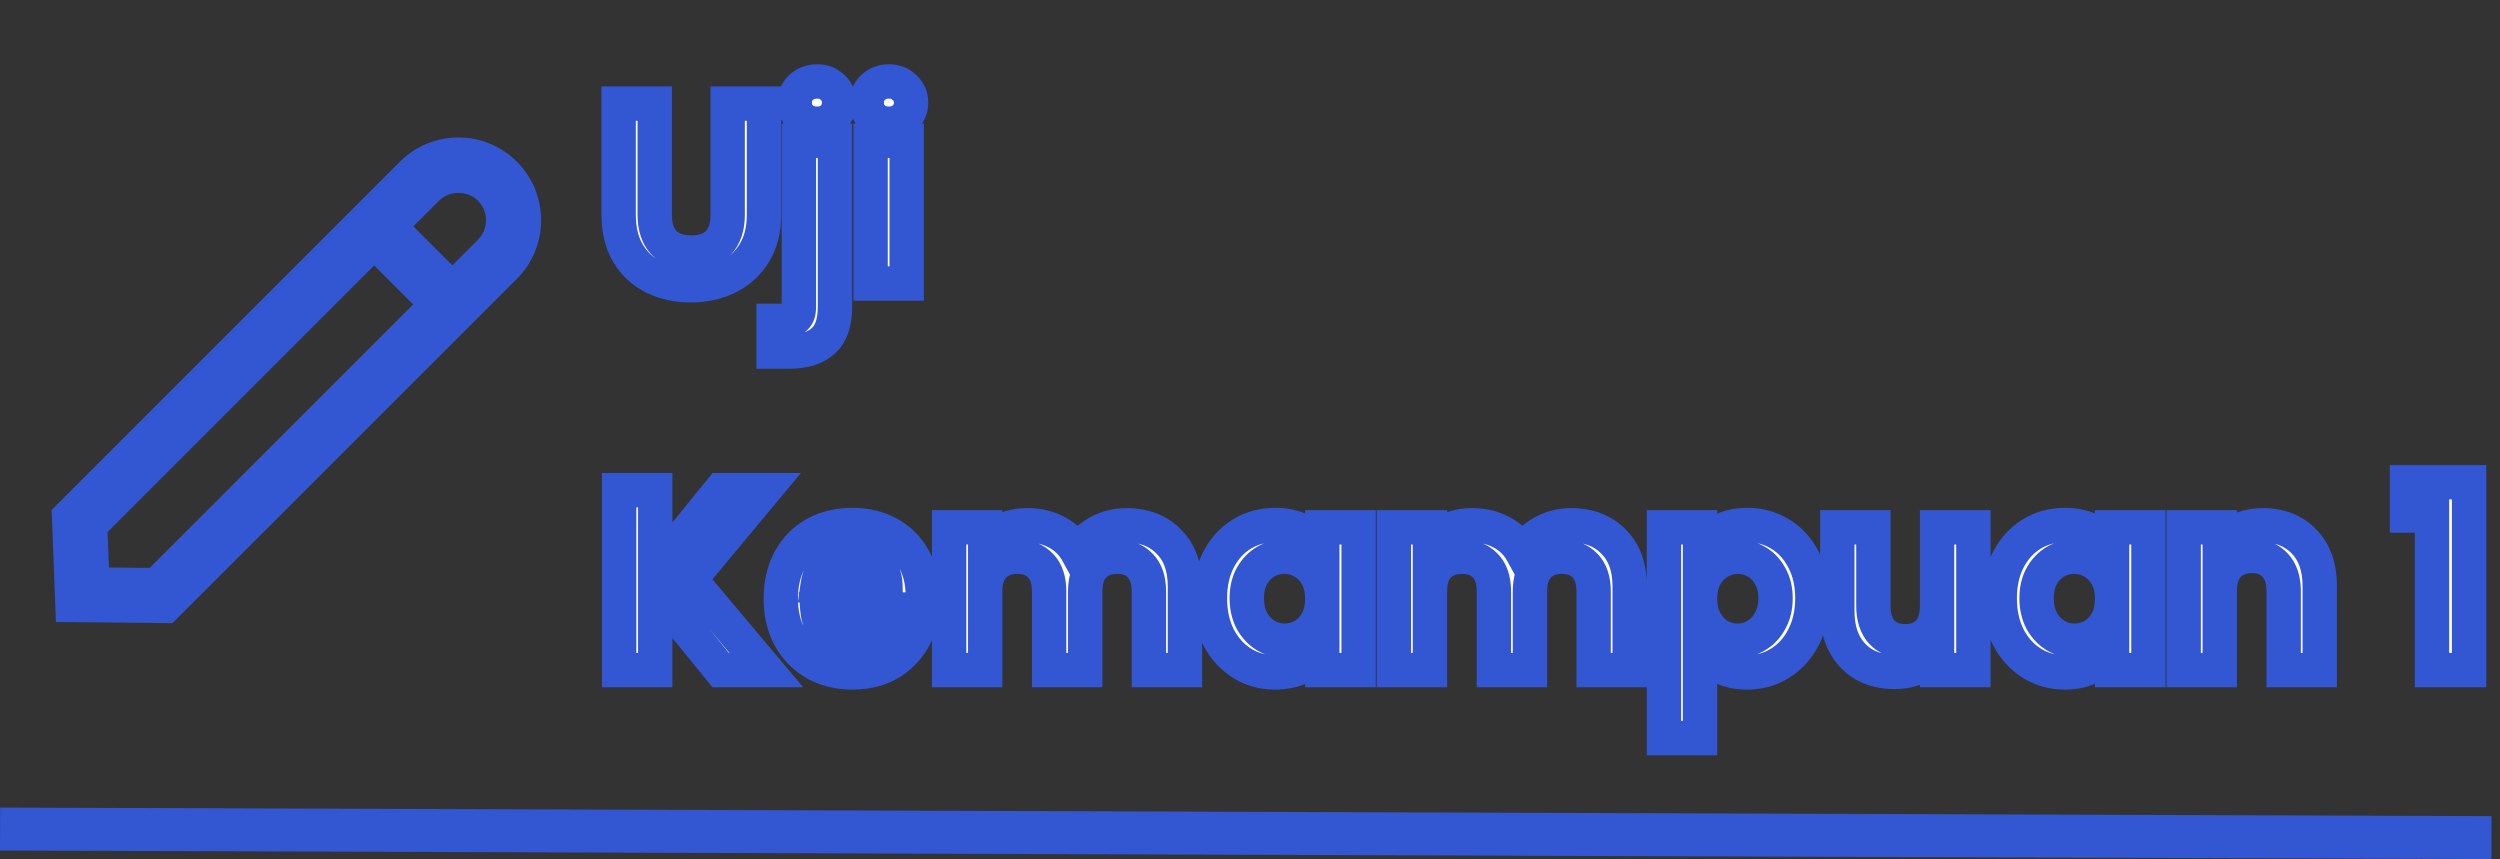<svg width="291" height="100" viewBox="0 0 291 100" fill="none" xmlns="http://www.w3.org/2000/svg">
<rect x="0" y="0" width="291" height="100" fill="#333333" stroke="none"/>
<line x1="0.009" y1="96.5" x2="290.009" y2="97.5" stroke="#3356D3" stroke-width="5"/>
<path fill-rule="evenodd" clip-rule="evenodd" d="M60.172 18.827C58.352 17.006 55.931 16 53.363 16C50.796 16 48.374 17.006 46.555 18.816L6.011 59.361L6.508 72.4L20.069 72.536L60.172 32.444C63.925 28.689 63.925 22.582 60.172 18.827ZM17.432 66.101L12.683 66.056L12.523 61.928L43.556 30.895L48.093 35.43L17.432 66.101ZM52.654 30.883L55.639 27.898C56.88 26.654 56.88 24.618 55.639 23.362C54.428 22.152 52.313 22.152 51.102 23.362L48.117 26.348L52.654 30.883Z" fill="#3356D3"/>
<path d="M76.21 12.06V25.02C76.21 26.44 76.58 27.53 77.32 28.29C78.06 29.03 79.1 29.4 80.44 29.4C81.8 29.4 82.85 29.03 83.59 28.29C84.33 27.53 84.7 26.44 84.7 25.02V12.06H88.93V24.99C88.93 26.77 88.54 28.28 87.76 29.52C87 30.74 85.97 31.66 84.67 32.28C83.39 32.9 81.96 33.21 80.38 33.21C78.82 33.21 77.4 32.9 76.12 32.28C74.86 31.66 73.86 30.74 73.12 29.52C72.38 28.28 72.01 26.77 72.01 24.99V12.06H76.21ZM95.118 14.4C94.358 14.4 93.728 14.17 93.228 13.71C92.748 13.23 92.508 12.64 92.508 11.94C92.508 11.24 92.748 10.66 93.228 10.2C93.728 9.72 94.358 9.48 95.118 9.48C95.858 9.48 96.468 9.72 96.948 10.2C97.428 10.66 97.668 11.24 97.668 11.94C97.668 12.64 97.428 13.23 96.948 13.71C96.468 14.17 95.858 14.4 95.118 14.4ZM97.188 35.73C97.188 37.57 96.728 38.89 95.808 39.69C94.908 40.51 93.608 40.92 91.908 40.92H90.048V37.35H91.248C91.888 37.35 92.338 37.22 92.598 36.96C92.858 36.72 92.988 36.32 92.988 35.76V16.38H97.188V35.73ZM103.468 14.4C102.728 14.4 102.108 14.17 101.608 13.71C101.128 13.23 100.888 12.64 100.888 11.94C100.888 11.24 101.128 10.66 101.608 10.2C102.108 9.72 102.728 9.48 103.468 9.48C104.208 9.48 104.818 9.72 105.298 10.2C105.798 10.66 106.048 11.24 106.048 11.94C106.048 12.64 105.798 13.23 105.298 13.71C104.818 14.17 104.208 14.4 103.468 14.4ZM105.538 16.38V33H101.338V16.38H105.538ZM83.89 78L76.27 68.67V78H72.07V57.06H76.27V66.45L83.89 57.06H88.96L80.32 67.44L89.2 78H83.89ZM107.413 69.33C107.413 69.93 107.373 70.47 107.293 70.95H95.143C95.243 72.15 95.663 73.09 96.403 73.77C97.143 74.45 98.053 74.79 99.133 74.79C100.693 74.79 101.803 74.12 102.463 72.78H106.993C106.513 74.38 105.593 75.7 104.233 76.74C102.873 77.76 101.203 78.27 99.223 78.27C97.623 78.27 96.183 77.92 94.903 77.22C93.643 76.5 92.653 75.49 91.933 74.19C91.233 72.89 90.883 71.39 90.883 69.69C90.883 67.97 91.233 66.46 91.933 65.16C92.633 63.86 93.613 62.86 94.873 62.16C96.133 61.46 97.583 61.11 99.223 61.11C100.803 61.11 102.213 61.45 103.453 62.13C104.713 62.81 105.683 63.78 106.363 65.04C107.063 66.28 107.413 67.71 107.413 69.33ZM103.063 68.13C103.043 67.05 102.653 66.19 101.893 65.55C101.133 64.89 100.203 64.56 99.103 64.56C98.063 64.56 97.183 64.88 96.463 65.52C95.763 66.14 95.333 67.01 95.173 68.13H103.063ZM131.118 61.14C133.158 61.14 134.798 61.77 136.038 63.03C137.298 64.27 137.928 66.01 137.928 68.25V78H133.728V68.82C133.728 67.52 133.398 66.53 132.738 65.85C132.078 65.15 131.178 64.8 130.038 64.8C128.898 64.8 127.988 65.15 127.308 65.85C126.648 66.53 126.318 67.52 126.318 68.82V78H122.118V68.82C122.118 67.52 121.788 66.53 121.128 65.85C120.468 65.15 119.568 64.8 118.428 64.8C117.268 64.8 116.348 65.15 115.668 65.85C115.008 66.53 114.678 67.52 114.678 68.82V78H110.478V61.38H114.678V63.39C115.218 62.69 115.908 62.14 116.748 61.74C117.608 61.34 118.548 61.14 119.568 61.14C120.868 61.14 122.028 61.42 123.048 61.98C124.068 62.52 124.858 63.3 125.418 64.32C125.958 63.36 126.738 62.59 127.758 62.01C128.798 61.43 129.918 61.14 131.118 61.14ZM140.834 69.63C140.834 67.95 141.164 66.46 141.824 65.16C142.504 63.86 143.414 62.86 144.554 62.16C145.714 61.46 147.004 61.11 148.424 61.11C149.664 61.11 150.744 61.36 151.664 61.86C152.604 62.36 153.354 62.99 153.914 63.75V61.38H158.144V78H153.914V75.57C153.374 76.35 152.624 77 151.664 77.52C150.724 78.02 149.634 78.27 148.394 78.27C146.994 78.27 145.714 77.91 144.554 77.19C143.414 76.47 142.504 75.46 141.824 74.16C141.164 72.84 140.834 71.33 140.834 69.63ZM153.914 69.69C153.914 68.67 153.714 67.8 153.314 67.08C152.914 66.34 152.374 65.78 151.694 65.4C151.014 65 150.284 64.8 149.504 64.8C148.724 64.8 148.004 64.99 147.344 65.37C146.684 65.75 146.144 66.31 145.724 67.05C145.324 67.77 145.124 68.63 145.124 69.63C145.124 70.63 145.324 71.51 145.724 72.27C146.144 73.01 146.684 73.58 147.344 73.98C148.024 74.38 148.744 74.58 149.504 74.58C150.284 74.58 151.014 74.39 151.694 74.01C152.374 73.61 152.914 73.05 153.314 72.33C153.714 71.59 153.914 70.71 153.914 69.69ZM182.886 61.14C184.926 61.14 186.566 61.77 187.806 63.03C189.066 64.27 189.696 66.01 189.696 68.25V78H185.496V68.82C185.496 67.52 185.166 66.53 184.506 65.85C183.846 65.15 182.946 64.8 181.806 64.8C180.666 64.8 179.756 65.15 179.076 65.85C178.416 66.53 178.086 67.52 178.086 68.82V78H173.886V68.82C173.886 67.52 173.556 66.53 172.896 65.85C172.236 65.15 171.336 64.8 170.196 64.8C169.036 64.8 168.116 65.15 167.436 65.85C166.776 66.53 166.446 67.52 166.446 68.82V78H162.246V61.38H166.446V63.39C166.986 62.69 167.676 62.14 168.516 61.74C169.376 61.34 170.316 61.14 171.336 61.14C172.636 61.14 173.796 61.42 174.816 61.98C175.836 62.52 176.626 63.3 177.186 64.32C177.726 63.36 178.506 62.59 179.526 62.01C180.566 61.43 181.686 61.14 182.886 61.14ZM197.881 63.78C198.421 63.02 199.161 62.39 200.101 61.89C201.061 61.37 202.151 61.11 203.371 61.11C204.791 61.11 206.071 61.46 207.211 62.16C208.371 62.86 209.281 63.86 209.941 65.16C210.621 66.44 210.961 67.93 210.961 69.63C210.961 71.33 210.621 72.84 209.941 74.16C209.281 75.46 208.371 76.47 207.211 77.19C206.071 77.91 204.791 78.27 203.371 78.27C202.151 78.27 201.071 78.02 200.131 77.52C199.211 77.02 198.461 76.39 197.881 75.63V85.92H193.681V61.38H197.881V63.78ZM206.671 69.63C206.671 68.63 206.461 67.77 206.041 67.05C205.641 66.31 205.101 65.75 204.421 65.37C203.761 64.99 203.041 64.8 202.261 64.8C201.501 64.8 200.781 65 200.101 65.4C199.441 65.78 198.901 66.34 198.481 67.08C198.081 67.82 197.881 68.69 197.881 69.69C197.881 70.69 198.081 71.56 198.481 72.3C198.901 73.04 199.441 73.61 200.101 74.01C200.781 74.39 201.501 74.58 202.261 74.58C203.041 74.58 203.761 74.38 204.421 73.98C205.101 73.58 205.641 73.01 206.041 72.27C206.461 71.53 206.671 70.65 206.671 69.63ZM229.703 61.38V78H225.473V75.9C224.933 76.62 224.223 77.19 223.343 77.61C222.483 78.01 221.543 78.21 220.523 78.21C219.223 78.21 218.073 77.94 217.073 77.4C216.073 76.84 215.283 76.03 214.703 74.97C214.143 73.89 213.863 72.61 213.863 71.13V61.38H218.063V70.53C218.063 71.85 218.393 72.87 219.053 73.59C219.713 74.29 220.613 74.64 221.753 74.64C222.913 74.64 223.823 74.29 224.483 73.59C225.143 72.87 225.473 71.85 225.473 70.53V61.38H229.703ZM232.767 69.63C232.767 67.95 233.097 66.46 233.757 65.16C234.437 63.86 235.347 62.86 236.487 62.16C237.647 61.46 238.937 61.11 240.357 61.11C241.597 61.11 242.677 61.36 243.597 61.86C244.537 62.36 245.287 62.99 245.847 63.75V61.38H250.077V78H245.847V75.57C245.307 76.35 244.557 77 243.597 77.52C242.657 78.02 241.567 78.27 240.327 78.27C238.927 78.27 237.647 77.91 236.487 77.19C235.347 76.47 234.437 75.46 233.757 74.16C233.097 72.84 232.767 71.33 232.767 69.63ZM245.847 69.69C245.847 68.67 245.647 67.8 245.247 67.08C244.847 66.34 244.307 65.78 243.627 65.4C242.947 65 242.217 64.8 241.437 64.8C240.657 64.8 239.937 64.99 239.277 65.37C238.617 65.75 238.077 66.31 237.657 67.05C237.257 67.77 237.057 68.63 237.057 69.63C237.057 70.63 237.257 71.51 237.657 72.27C238.077 73.01 238.617 73.58 239.277 73.98C239.957 74.38 240.677 74.58 241.437 74.58C242.217 74.58 242.947 74.39 243.627 74.01C244.307 73.61 244.847 73.05 245.247 72.33C245.647 71.59 245.847 70.71 245.847 69.69ZM263.389 61.14C265.369 61.14 266.969 61.77 268.189 63.03C269.409 64.27 270.019 66.01 270.019 68.25V78H265.819V68.82C265.819 67.5 265.489 66.49 264.829 65.79C264.169 65.07 263.269 64.71 262.129 64.71C260.969 64.71 260.049 65.07 259.369 65.79C258.709 66.49 258.379 67.5 258.379 68.82V78H254.179V61.38H258.379V63.45C258.939 62.73 259.649 62.17 260.509 61.77C261.389 61.35 262.349 61.14 263.389 61.14ZM280.172 60V56.13H287.402V78H283.082V60H280.172Z" fill="white"/>
<path d="M76.21 12.06H78.21V10.06H76.21V12.06ZM77.32 28.29L75.887 29.685L75.896 29.695L75.906 29.704L77.32 28.29ZM83.59 28.29L85.004 29.704L85.014 29.695L85.023 29.685L83.59 28.29ZM84.7 12.06V10.06H82.7V12.06H84.7ZM88.93 12.06H90.93V10.06H88.93V12.06ZM87.76 29.52L86.067 28.455L86.062 28.462L87.76 29.52ZM84.67 32.28L83.809 30.475L83.798 30.48L84.67 32.28ZM76.12 32.28L75.237 34.075L75.248 34.08L76.12 32.28ZM73.12 29.52L71.403 30.545L71.406 30.551L71.41 30.557L73.12 29.52ZM72.01 12.06V10.06H70.01V12.06H72.01ZM74.21 12.06V25.02H78.21V12.06H74.21ZM74.21 25.02C74.21 26.78 74.674 28.439 75.887 29.685L78.753 26.895C78.486 26.621 78.21 26.1 78.21 25.02H74.21ZM75.906 29.704C77.118 30.917 78.725 31.4 80.44 31.4V27.4C79.475 27.4 79.002 27.143 78.734 26.876L75.906 29.704ZM80.44 31.4C82.165 31.4 83.786 30.922 85.004 29.704L82.176 26.876C81.914 27.138 81.435 27.4 80.44 27.4V31.4ZM85.023 29.685C86.236 28.439 86.7 26.78 86.7 25.02H82.7C82.7 26.1 82.424 26.621 82.157 26.895L85.023 29.685ZM86.7 25.02V12.06H82.7V25.02H86.7ZM84.7 14.06H88.93V10.06H84.7V14.06ZM86.93 12.06V24.99H90.93V12.06H86.93ZM86.93 24.99C86.93 26.475 86.607 27.597 86.067 28.455L89.453 30.585C90.473 28.963 90.93 27.065 90.93 24.99H86.93ZM86.062 28.462C85.505 29.358 84.765 30.019 83.809 30.475L85.531 34.085C87.175 33.301 88.495 32.122 89.458 30.578L86.062 28.462ZM83.798 30.48C82.819 30.954 81.692 31.21 80.38 31.21V35.21C82.228 35.21 83.961 34.846 85.542 34.08L83.798 30.48ZM80.38 31.21C79.092 31.21 77.975 30.956 76.992 30.48L75.248 34.08C76.825 34.844 78.548 35.21 80.38 35.21V31.21ZM77.003 30.485C76.091 30.037 75.376 29.382 74.83 28.483L71.41 30.557C72.344 32.098 73.629 33.283 75.237 34.075L77.003 30.485ZM74.837 28.495C74.321 27.63 74.01 26.493 74.01 24.99H70.01C70.01 27.047 70.439 28.93 71.403 30.545L74.837 28.495ZM74.01 24.99V12.06H70.01V24.99H74.01ZM72.01 14.06H76.21V10.06H72.01V14.06ZM93.228 13.71L91.814 15.124L91.843 15.154L91.874 15.182L93.228 13.71ZM93.228 10.2L94.612 11.644L94.613 11.643L93.228 10.2ZM96.948 10.2L95.534 11.614L95.549 11.629L95.564 11.644L96.948 10.2ZM96.948 13.71L98.332 15.154L98.347 15.139L98.362 15.124L96.948 13.71ZM95.808 39.69L94.496 38.181L94.478 38.196L94.461 38.212L95.808 39.69ZM90.048 40.92H88.048V42.92H90.048V40.92ZM90.048 37.35V35.35H88.048V37.35H90.048ZM92.598 36.96L91.241 35.49L91.212 35.517L91.184 35.546L92.598 36.96ZM92.988 16.38V14.38H90.988V16.38H92.988ZM97.188 16.38H99.188V14.38H97.188V16.38ZM95.118 12.4C94.795 12.4 94.668 12.317 94.582 12.238L91.874 15.182C92.788 16.023 93.921 16.4 95.118 16.4V12.4ZM94.642 12.296C94.55 12.204 94.508 12.128 94.508 11.94H90.508C90.508 13.152 90.946 14.256 91.814 15.124L94.642 12.296ZM94.508 11.94C94.508 11.753 94.548 11.705 94.612 11.644L91.844 8.756C90.948 9.615 90.508 10.727 90.508 11.94H94.508ZM94.613 11.643C94.703 11.556 94.82 11.48 95.118 11.48V7.48C93.896 7.48 92.753 7.884 91.843 8.757L94.613 11.643ZM95.118 11.48C95.38 11.48 95.465 11.545 95.534 11.614L98.362 8.786C97.471 7.895 96.336 7.48 95.118 7.48V11.48ZM95.564 11.644C95.628 11.705 95.668 11.753 95.668 11.94H99.668C99.668 10.727 99.228 9.615 98.332 8.756L95.564 11.644ZM95.668 11.94C95.668 12.128 95.626 12.204 95.534 12.296L98.362 15.124C99.23 14.256 99.668 13.152 99.668 11.94H95.668ZM95.564 12.266C95.5 12.328 95.406 12.4 95.118 12.4V16.4C96.31 16.4 97.436 16.012 98.332 15.154L95.564 12.266ZM95.188 35.73C95.188 37.288 94.796 37.92 94.496 38.181L97.12 41.199C98.66 39.86 99.188 37.852 99.188 35.73H95.188ZM94.461 38.212C94.053 38.583 93.308 38.92 91.908 38.92V42.92C93.908 42.92 95.763 42.437 97.155 41.168L94.461 38.212ZM91.908 38.92H90.048V42.92H91.908V38.92ZM92.048 40.92V37.35H88.048V40.92H92.048ZM90.048 39.35H91.248V35.35H90.048V39.35ZM91.248 39.35C92.054 39.35 93.181 39.206 94.012 38.374L91.184 35.546C91.349 35.38 91.498 35.335 91.51 35.331C91.518 35.329 91.502 35.334 91.456 35.34C91.409 35.345 91.341 35.35 91.248 35.35V39.35ZM93.954 38.43C94.811 37.639 94.988 36.56 94.988 35.76H90.988C90.988 35.895 90.971 35.915 90.988 35.862C91.009 35.797 91.076 35.643 91.241 35.49L93.954 38.43ZM94.988 35.76V16.38H90.988V35.76H94.988ZM92.988 18.38H97.188V14.38H92.988V18.38ZM95.188 16.38V35.73H99.188V16.38H95.188ZM101.608 13.71L100.193 15.124L100.223 15.154L100.253 15.182L101.608 13.71ZM101.608 10.2L102.991 11.644L102.993 11.643L101.608 10.2ZM105.298 10.2L103.883 11.614L103.913 11.644L103.943 11.672L105.298 10.2ZM105.298 13.71L106.681 15.154L106.683 15.153L105.298 13.71ZM105.538 16.38H107.538V14.38H105.538V16.38ZM105.538 33V35H107.538V33H105.538ZM101.338 33H99.338V35H101.338V33ZM101.338 16.38V14.38H99.338V16.38H101.338ZM103.468 12.4C103.181 12.4 103.058 12.327 102.962 12.238L100.253 15.182C101.157 16.013 102.275 16.4 103.468 16.4V12.4ZM103.022 12.296C102.93 12.204 102.888 12.128 102.888 11.94H98.888C98.888 13.152 99.325 14.256 100.193 15.124L103.022 12.296ZM102.888 11.94C102.888 11.753 102.928 11.705 102.991 11.644L100.224 8.756C99.327 9.615 98.888 10.727 98.888 11.94H102.888ZM102.993 11.643C103.093 11.546 103.205 11.48 103.468 11.48V7.48C102.25 7.48 101.122 7.894 100.223 8.757L102.993 11.643ZM103.468 11.48C103.73 11.48 103.814 11.545 103.883 11.614L106.712 8.786C105.821 7.895 104.685 7.48 103.468 7.48V11.48ZM103.943 11.672C104.002 11.726 104.018 11.759 104.023 11.772C104.03 11.786 104.048 11.833 104.048 11.94H108.048C108.048 10.7 107.577 9.58 106.652 8.728L103.943 11.672ZM104.048 11.94C104.048 12.101 104.015 12.169 103.913 12.267L106.683 15.153C107.58 14.291 108.048 13.178 108.048 11.94H104.048ZM103.914 12.266C103.85 12.328 103.755 12.4 103.468 12.4V16.4C104.66 16.4 105.786 16.012 106.681 15.154L103.914 12.266ZM103.538 16.38V33H107.538V16.38H103.538ZM105.538 31H101.338V35H105.538V31ZM103.338 33V16.38H99.338V33H103.338ZM101.338 18.38H105.538V14.38H101.338V18.38ZM83.89 78L82.341 79.265L82.941 80H83.89V78ZM76.27 68.67L77.819 67.405L74.27 63.059V68.67H76.27ZM76.27 78V80H78.27V78H76.27ZM72.07 78H70.07V80H72.07V78ZM72.07 57.06V55.06H70.07V57.06H72.07ZM76.27 57.06H78.27V55.06H76.27V57.06ZM76.27 66.45H74.27V72.088L77.823 67.71L76.27 66.45ZM83.89 57.06V55.06H82.937L82.337 55.8L83.89 57.06ZM88.96 57.06L90.497 58.34L93.227 55.06H88.96V57.06ZM80.32 67.44L78.783 66.16L77.712 67.447L78.789 68.727L80.32 67.44ZM89.2 78V80H93.495L90.731 76.713L89.2 78ZM85.439 76.735L77.819 67.405L74.721 69.935L82.341 79.265L85.439 76.735ZM74.27 68.67V78H78.27V68.67H74.27ZM76.27 76H72.07V80H76.27V76ZM74.07 78V57.06H70.07V78H74.07ZM72.07 59.06H76.27V55.06H72.07V59.06ZM74.27 57.06V66.45H78.27V57.06H74.27ZM77.823 67.71L85.443 58.32L82.337 55.8L74.717 65.19L77.823 67.71ZM83.89 59.06H88.96V55.06H83.89V59.06ZM87.423 55.781L78.783 66.16L81.857 68.719L90.497 58.34L87.423 55.781ZM78.789 68.727L87.669 79.287L90.731 76.713L81.851 66.153L78.789 68.727ZM89.2 76H83.89V80H89.2V76ZM107.293 70.95V72.95H108.987L109.265 71.279L107.293 70.95ZM95.143 70.95V68.95H92.969L93.15 71.116L95.143 70.95ZM96.403 73.77L95.049 75.243L96.403 73.77ZM102.463 72.78V70.78H101.218L100.668 71.896L102.463 72.78ZM106.993 72.78L108.908 73.355L109.681 70.78H106.993V72.78ZM104.233 76.74L105.433 78.34L105.44 78.334L105.447 78.329L104.233 76.74ZM94.903 77.22L93.91 78.957L93.927 78.966L93.943 78.975L94.903 77.22ZM91.933 74.19L90.172 75.138L90.177 75.149L90.183 75.159L91.933 74.19ZM91.933 65.16L90.172 64.212L91.933 65.16ZM94.873 62.16L95.844 63.908L94.873 62.16ZM103.453 62.13L102.491 63.884L102.503 63.89L103.453 62.13ZM106.363 65.04L104.603 65.99L104.612 66.007L104.621 66.023L106.363 65.04ZM103.063 68.13V70.13H105.1L105.062 68.093L103.063 68.13ZM101.893 65.55L100.581 67.06L100.593 67.07L100.604 67.08L101.893 65.55ZM96.463 65.52L97.789 67.017L97.791 67.015L96.463 65.52ZM95.173 68.13L93.193 67.847L92.867 70.13H95.173V68.13ZM105.413 69.33C105.413 69.844 105.378 70.272 105.32 70.621L109.265 71.279C109.367 70.668 109.413 70.016 109.413 69.33H105.413ZM107.293 68.95H95.143V72.95H107.293V68.95ZM93.15 71.116C93.282 72.712 93.869 74.158 95.049 75.243L97.756 72.297C97.456 72.022 97.203 71.588 97.136 70.784L93.15 71.116ZM95.049 75.243C96.187 76.288 97.592 76.79 99.133 76.79V72.79C98.513 72.79 98.098 72.612 97.756 72.297L95.049 75.243ZM99.133 76.79C100.203 76.79 101.244 76.558 102.169 76C103.099 75.438 103.784 74.624 104.257 73.664L100.668 71.896C100.481 72.276 100.281 72.467 100.102 72.575C99.916 72.687 99.623 72.79 99.133 72.79V76.79ZM102.463 74.78H106.993V70.78H102.463V74.78ZM105.077 72.205C104.721 73.391 104.052 74.36 103.018 75.151L105.447 78.329C107.133 77.04 108.304 75.369 108.908 73.355L105.077 72.205ZM103.033 75.14C102.074 75.859 100.844 76.27 99.223 76.27V80.27C101.561 80.27 103.672 79.661 105.433 78.34L103.033 75.14ZM99.223 76.27C97.925 76.27 96.82 75.989 95.862 75.465L93.943 78.975C95.545 79.851 97.32 80.27 99.223 80.27V76.27ZM95.895 75.484C94.961 74.95 94.229 74.209 93.682 73.221L90.183 75.159C91.076 76.771 92.324 78.05 93.91 78.957L95.895 75.484ZM93.694 73.242C93.173 72.275 92.883 71.109 92.883 69.69H88.883C88.883 71.671 89.292 73.505 90.172 75.138L93.694 73.242ZM92.883 69.69C92.883 68.246 93.174 67.072 93.694 66.108L90.172 64.212C89.291 65.848 88.883 67.694 88.883 69.69H92.883ZM93.694 66.108C94.217 65.136 94.927 64.418 95.844 63.908L93.901 60.412C92.299 61.302 91.048 62.584 90.172 64.212L93.694 66.108ZM95.844 63.908C96.768 63.395 97.875 63.11 99.223 63.11V59.11C97.29 59.11 95.497 59.525 93.901 60.412L95.844 63.908ZM99.223 63.11C100.507 63.11 101.579 63.383 102.491 63.884L104.414 60.376C102.846 59.517 101.099 59.11 99.223 59.11V63.11ZM102.503 63.89C103.419 64.385 104.108 65.073 104.603 65.99L108.123 64.09C107.257 62.487 106.006 61.235 104.402 60.37L102.503 63.89ZM104.621 66.023C105.129 66.924 105.413 68.006 105.413 69.33H109.413C109.413 67.414 108.996 65.636 108.104 64.057L104.621 66.023ZM105.062 68.093C105.033 66.493 104.424 65.067 103.181 64.02L100.604 67.08C100.881 67.313 101.053 67.607 101.063 68.167L105.062 68.093ZM103.204 64.04C102.045 63.034 100.636 62.56 99.103 62.56V66.56C99.769 66.56 100.22 66.746 100.581 67.06L103.204 64.04ZM99.103 62.56C97.615 62.56 96.25 63.033 95.134 64.025L97.791 67.015C98.115 66.727 98.51 66.56 99.103 66.56V62.56ZM95.136 64.023C94.011 65.02 93.405 66.36 93.193 67.847L97.153 68.413C97.26 67.66 97.514 67.26 97.789 67.017L95.136 64.023ZM95.173 70.13H103.063V66.13H95.173V70.13ZM136.038 63.03L134.613 64.433L134.624 64.444L134.635 64.456L136.038 63.03ZM137.928 78V80H139.928V78H137.928ZM133.728 78H131.728V80H133.728V78ZM132.738 65.85L131.283 67.222L131.293 67.233L131.303 67.243L132.738 65.85ZM127.308 65.85L125.874 64.456L125.873 64.457L127.308 65.85ZM126.318 78V80H128.318V78H126.318ZM122.118 78H120.118V80H122.118V78ZM121.128 65.85L119.673 67.222L119.683 67.233L119.693 67.243L121.128 65.85ZM115.668 65.85L114.234 64.456L114.233 64.457L115.668 65.85ZM114.678 78V80H116.678V78H114.678ZM110.478 78H108.478V80H110.478V78ZM110.478 61.38V59.38H108.478V61.38H110.478ZM114.678 61.38H116.678V59.38H114.678V61.38ZM114.678 63.39H112.678V69.257L116.262 64.612L114.678 63.39ZM116.748 61.74L115.905 59.927L115.897 59.93L115.888 59.934L116.748 61.74ZM123.048 61.98L122.086 63.733L122.099 63.74L122.112 63.748L123.048 61.98ZM125.418 64.32L123.665 65.282L125.397 68.437L127.161 65.3L125.418 64.32ZM127.758 62.01L126.784 60.263L126.777 60.267L126.77 60.271L127.758 62.01ZM131.118 63.14C132.712 63.14 133.807 63.614 134.613 64.433L137.464 61.627C135.789 59.926 133.605 59.14 131.118 59.14V63.14ZM134.635 64.456C135.418 65.225 135.928 66.395 135.928 68.25H139.928C139.928 65.625 139.179 63.315 137.441 61.605L134.635 64.456ZM135.928 68.25V78H139.928V68.25H135.928ZM137.928 76H133.728V80H137.928V76ZM135.728 78V68.82H131.728V78H135.728ZM135.728 68.82C135.728 67.197 135.313 65.631 134.173 64.457L131.303 67.243C131.484 67.429 131.728 67.843 131.728 68.82H135.728ZM134.193 64.478C133.086 63.303 131.619 62.8 130.038 62.8V66.8C130.738 66.8 131.071 66.997 131.283 67.222L134.193 64.478ZM130.038 62.8C128.456 62.8 126.994 63.303 125.874 64.456L128.743 67.244C128.983 66.997 129.34 66.8 130.038 66.8V62.8ZM125.873 64.457C124.734 65.631 124.318 67.197 124.318 68.82H128.318C128.318 67.843 128.563 67.429 128.743 67.243L125.873 64.457ZM124.318 68.82V78H128.318V68.82H124.318ZM126.318 76H122.118V80H126.318V76ZM124.118 78V68.82H120.118V78H124.118ZM124.118 68.82C124.118 67.197 123.703 65.631 122.563 64.457L119.693 67.243C119.874 67.429 120.118 67.843 120.118 68.82H124.118ZM122.583 64.478C121.476 63.303 120.009 62.8 118.428 62.8V66.8C119.128 66.8 119.461 66.997 119.673 67.222L122.583 64.478ZM118.428 62.8C116.838 62.8 115.361 63.296 114.234 64.456L117.103 67.244C117.336 67.004 117.699 66.8 118.428 66.8V62.8ZM114.233 64.457C113.094 65.631 112.678 67.197 112.678 68.82H116.678C116.678 67.843 116.923 67.429 117.103 67.243L114.233 64.457ZM112.678 68.82V78H116.678V68.82H112.678ZM114.678 76H110.478V80H114.678V76ZM112.478 78V61.38H108.478V78H112.478ZM110.478 63.38H114.678V59.38H110.478V63.38ZM112.678 61.38V63.39H116.678V61.38H112.678ZM116.262 64.612C116.6 64.174 117.037 63.818 117.608 63.546L115.888 59.934C114.78 60.462 113.837 61.206 113.095 62.168L116.262 64.612ZM117.592 63.553C118.168 63.285 118.817 63.14 119.568 63.14V59.14C118.279 59.14 117.048 59.395 115.905 59.927L117.592 63.553ZM119.568 63.14C120.572 63.14 121.394 63.353 122.086 63.733L124.011 60.227C122.662 59.487 121.165 59.14 119.568 59.14V63.14ZM122.112 63.748C122.784 64.103 123.291 64.602 123.665 65.282L127.171 63.358C126.425 61.998 125.352 60.937 123.984 60.212L122.112 63.748ZM127.161 65.3C127.512 64.678 128.021 64.161 128.747 63.749L126.77 60.271C125.455 61.019 124.405 62.042 123.675 63.34L127.161 65.3ZM128.732 63.757C129.472 63.344 130.256 63.14 131.118 63.14V59.14C129.58 59.14 128.124 59.516 126.784 60.263L128.732 63.757ZM141.824 65.16L140.052 64.233L140.046 64.244L140.04 64.255L141.824 65.16ZM144.554 62.16L143.52 60.448L143.514 60.452L143.507 60.456L144.554 62.16ZM151.664 61.86L150.709 63.617L150.717 63.621L150.725 63.626L151.664 61.86ZM153.914 63.75L152.304 64.936L155.914 69.836V63.75H153.914ZM153.914 61.38V59.38H151.914V61.38H153.914ZM158.144 61.38H160.144V59.38H158.144V61.38ZM158.144 78V80H160.144V78H158.144ZM153.914 78H151.914V80H153.914V78ZM153.914 75.57H155.914V69.168L152.269 74.432L153.914 75.57ZM151.664 77.52L152.603 79.286L152.61 79.282L152.616 79.279L151.664 77.52ZM144.554 77.19L143.486 78.881L143.492 78.885L143.499 78.889L144.554 77.19ZM141.824 74.16L140.035 75.054L140.043 75.071L140.052 75.087L141.824 74.16ZM153.314 67.08L151.554 68.031L151.56 68.041L151.565 68.051L153.314 67.08ZM151.694 65.4L150.68 67.124L150.699 67.135L150.718 67.146L151.694 65.4ZM147.344 65.37L146.346 63.637H146.346L147.344 65.37ZM145.724 67.05L143.984 66.063L143.98 66.071L143.975 66.079L145.724 67.05ZM145.724 72.27L143.954 73.201L143.969 73.23L143.984 73.257L145.724 72.27ZM147.344 73.98L146.307 75.69L146.318 75.697L146.33 75.704L147.344 73.98ZM151.694 74.01L152.669 75.756L152.689 75.745L152.708 75.734L151.694 74.01ZM153.314 72.33L155.062 73.301L155.068 73.291L155.073 73.281L153.314 72.33ZM142.834 69.63C142.834 68.217 143.11 67.045 143.607 66.065L140.04 64.255C139.218 65.875 138.834 67.683 138.834 69.63H142.834ZM143.596 66.087C144.125 65.075 144.797 64.358 145.6 63.864L143.507 60.456C142.03 61.362 140.882 62.645 140.052 64.233L143.596 66.087ZM145.587 63.872C146.42 63.37 147.35 63.11 148.424 63.11V59.11C146.658 59.11 145.008 59.55 143.52 60.448L145.587 63.872ZM148.424 63.11C149.392 63.11 150.131 63.303 150.709 63.617L152.619 60.103C151.356 59.416 149.936 59.11 148.424 59.11V63.11ZM150.725 63.626C151.434 64.003 151.943 64.446 152.304 64.936L155.524 62.564C154.765 61.534 153.773 60.717 152.603 60.094L150.725 63.626ZM155.914 63.75V61.38H151.914V63.75H155.914ZM153.914 63.38H158.144V59.38H153.914V63.38ZM156.144 61.38V78H160.144V61.38H156.144ZM158.144 76H153.914V80H158.144V76ZM155.914 78V75.57H151.914V78H155.914ZM152.269 74.432C151.933 74.917 151.437 75.368 150.711 75.761L152.616 79.279C153.811 78.632 154.814 77.783 155.558 76.708L152.269 74.432ZM150.725 75.754C150.118 76.077 149.36 76.27 148.394 76.27V80.27C149.907 80.27 151.33 79.963 152.603 79.286L150.725 75.754ZM148.394 76.27C147.356 76.27 146.443 76.009 145.608 75.491L143.499 78.889C144.984 79.811 146.631 80.27 148.394 80.27V76.27ZM145.622 75.499C144.806 74.984 144.127 74.249 143.596 73.233L140.052 75.087C140.88 76.671 142.022 77.956 143.486 78.881L145.622 75.499ZM143.613 73.266C143.111 72.263 142.834 71.067 142.834 69.63H138.834C138.834 71.593 139.216 73.417 140.035 75.054L143.613 73.266ZM155.914 69.69C155.914 68.41 155.662 67.189 155.062 66.109L151.565 68.051C151.765 68.411 151.914 68.93 151.914 69.69H155.914ZM155.073 66.129C154.508 65.083 153.707 64.234 152.669 63.654L150.718 67.146C151.04 67.326 151.32 67.597 151.554 68.031L155.073 66.129ZM152.708 63.676C151.724 63.097 150.645 62.8 149.504 62.8V66.8C149.923 66.8 150.303 66.903 150.68 67.124L152.708 63.676ZM149.504 62.8C148.382 62.8 147.317 63.078 146.346 63.637L148.342 67.103C148.691 66.902 149.065 66.8 149.504 66.8V62.8ZM146.346 63.637C145.341 64.215 144.559 65.05 143.984 66.063L147.463 68.037C147.728 67.57 148.026 67.285 148.342 67.103L146.346 63.637ZM143.975 66.079C143.378 67.153 143.124 68.362 143.124 69.63H147.124C147.124 68.897 147.269 68.387 147.472 68.021L143.975 66.079ZM143.124 69.63C143.124 70.901 143.38 72.11 143.954 73.201L147.494 71.338C147.268 70.91 147.124 70.359 147.124 69.63H143.124ZM143.984 73.257C144.555 74.263 145.326 75.096 146.307 75.69L148.38 72.27C148.042 72.064 147.732 71.757 147.463 71.283L143.984 73.257ZM146.33 75.704C147.305 76.278 148.373 76.58 149.504 76.58V72.58C149.114 72.58 148.743 72.483 148.358 72.256L146.33 75.704ZM149.504 76.58C150.625 76.58 151.691 76.303 152.669 75.756L150.718 72.264C150.337 72.477 149.943 72.58 149.504 72.58V76.58ZM152.708 75.734C153.709 75.145 154.497 74.319 155.062 73.301L151.565 71.359C151.331 71.781 151.038 72.075 150.68 72.286L152.708 75.734ZM155.073 73.281C155.661 72.193 155.914 70.972 155.914 69.69H151.914C151.914 70.448 151.766 70.987 151.554 71.379L155.073 73.281ZM187.806 63.03L186.38 64.433L186.392 64.444L186.403 64.456L187.806 63.03ZM189.696 78V80H191.696V78H189.696ZM185.496 78H183.496V80H185.496V78ZM184.506 65.85L183.051 67.222L183.061 67.233L183.071 67.243L184.506 65.85ZM179.076 65.85L177.641 64.456L177.641 64.457L179.076 65.85ZM178.086 78V80H180.086V78H178.086ZM173.886 78H171.886V80H173.886V78ZM172.896 65.85L171.441 67.222L171.451 67.233L171.461 67.243L172.896 65.85ZM167.436 65.85L166.001 64.456L166.001 64.457L167.436 65.85ZM166.446 78V80H168.446V78H166.446ZM162.246 78H160.246V80H162.246V78ZM162.246 61.38V59.38H160.246V61.38H162.246ZM166.446 61.38H168.446V59.38H166.446V61.38ZM166.446 63.39H164.446V69.257L168.029 64.612L166.446 63.39ZM168.516 61.74L167.672 59.927L167.664 59.93L167.656 59.934L168.516 61.74ZM174.816 61.98L173.853 63.733L173.867 63.74L173.88 63.748L174.816 61.98ZM177.186 64.32L175.433 65.282L177.165 68.437L178.929 65.3L177.186 64.32ZM179.526 62.01L178.552 60.263L178.544 60.267L178.537 60.271L179.526 62.01ZM182.886 63.14C184.479 63.14 185.575 63.614 186.38 64.433L189.231 61.627C187.557 59.926 185.372 59.14 182.886 59.14V63.14ZM186.403 64.456C187.185 65.225 187.696 66.395 187.696 68.25H191.696C191.696 65.625 190.946 63.315 189.209 61.605L186.403 64.456ZM187.696 68.25V78H191.696V68.25H187.696ZM189.696 76H185.496V80H189.696V76ZM187.496 78V68.82H183.496V78H187.496ZM187.496 68.82C187.496 67.197 187.08 65.631 185.941 64.457L183.071 67.243C183.251 67.429 183.496 67.843 183.496 68.82H187.496ZM185.961 64.478C184.853 63.303 183.386 62.8 181.806 62.8V66.8C182.505 66.8 182.838 66.997 183.051 67.222L185.961 64.478ZM181.806 62.8C180.224 62.8 178.761 63.303 177.641 64.456L180.51 67.244C180.75 66.997 181.108 66.8 181.806 66.8V62.8ZM177.641 64.457C176.501 65.631 176.086 67.197 176.086 68.82H180.086C180.086 67.843 180.33 67.429 180.511 67.243L177.641 64.457ZM176.086 68.82V78H180.086V68.82H176.086ZM178.086 76H173.886V80H178.086V76ZM175.886 78V68.82H171.886V78H175.886ZM175.886 68.82C175.886 67.197 175.47 65.631 174.331 64.457L171.461 67.243C171.641 67.429 171.886 67.843 171.886 68.82H175.886ZM174.351 64.478C173.243 63.303 171.776 62.8 170.196 62.8V66.8C170.895 66.8 171.228 66.997 171.441 67.222L174.351 64.478ZM170.196 62.8C168.605 62.8 167.128 63.296 166.001 64.456L168.87 67.244C169.103 67.004 169.466 66.8 170.196 66.8V62.8ZM166.001 64.457C164.861 65.631 164.446 67.197 164.446 68.82H168.446C168.446 67.843 168.69 67.429 168.871 67.243L166.001 64.457ZM164.446 68.82V78H168.446V68.82H164.446ZM166.446 76H162.246V80H166.446V76ZM164.246 78V61.38H160.246V78H164.246ZM162.246 63.38H166.446V59.38H162.246V63.38ZM164.446 61.38V63.39H168.446V61.38H164.446ZM168.029 64.612C168.367 64.174 168.804 63.818 169.376 63.546L167.656 59.934C166.547 60.462 165.604 61.206 164.862 62.168L168.029 64.612ZM169.359 63.553C169.935 63.285 170.585 63.14 171.336 63.14V59.14C170.047 59.14 168.816 59.395 167.672 59.927L169.359 63.553ZM171.336 63.14C172.339 63.14 173.162 63.353 173.853 63.733L175.778 60.227C174.43 59.487 172.932 59.14 171.336 59.14V63.14ZM173.88 63.748C174.552 64.103 175.059 64.602 175.433 65.282L178.939 63.358C178.193 61.998 177.12 60.937 175.752 60.212L173.88 63.748ZM178.929 65.3C179.279 64.678 179.789 64.161 180.514 63.749L178.537 60.271C177.223 61.019 176.172 62.042 175.443 63.34L178.929 65.3ZM180.5 63.757C181.24 63.344 182.024 63.14 182.886 63.14V59.14C181.348 59.14 179.892 59.516 178.552 60.263L180.5 63.757ZM197.881 63.78H195.881V70.048L199.512 64.938L197.881 63.78ZM200.101 61.89L201.041 63.656L201.047 63.652L201.054 63.649L200.101 61.89ZM207.211 62.16L206.165 63.864L206.171 63.868L206.178 63.872L207.211 62.16ZM209.941 65.16L208.158 66.065L208.166 66.082L208.175 66.098L209.941 65.16ZM209.941 74.16L208.163 73.244L208.158 73.255L209.941 74.16ZM207.211 77.19L206.157 75.491L206.15 75.495L206.143 75.499L207.211 77.19ZM200.131 77.52L199.176 79.277L199.184 79.281L199.192 79.286L200.131 77.52ZM197.881 75.63L199.471 74.417L195.881 69.713V75.63H197.881ZM197.881 85.92V87.92H199.881V85.92H197.881ZM193.681 85.92H191.681V87.92H193.681V85.92ZM193.681 61.38V59.38H191.681V61.38H193.681ZM197.881 61.38H199.881V59.38H197.881V61.38ZM206.041 67.05L204.282 68.001L204.297 68.03L204.314 68.058L206.041 67.05ZM204.421 65.37L203.423 67.103L203.435 67.11L203.446 67.116L204.421 65.37ZM200.101 65.4L201.099 67.133L201.107 67.129L201.115 67.124L200.101 65.4ZM198.481 67.08L196.742 66.093L196.732 66.111L196.722 66.129L198.481 67.08ZM198.481 72.3L196.722 73.251L196.732 73.269L196.742 73.287L198.481 72.3ZM200.101 74.01L199.065 75.72L199.095 75.739L199.126 75.756L200.101 74.01ZM204.421 73.98L203.407 72.256L203.396 72.263L203.385 72.27L204.421 73.98ZM206.041 72.27L204.302 71.283L204.292 71.301L204.282 71.319L206.041 72.27ZM199.512 64.938C199.848 64.466 200.336 64.031 201.041 63.656L199.162 60.124C197.987 60.749 196.995 61.574 196.251 62.622L199.512 64.938ZM201.054 63.649C201.688 63.305 202.444 63.11 203.371 63.11V59.11C201.858 59.11 200.434 59.435 199.149 60.131L201.054 63.649ZM203.371 63.11C204.446 63.11 205.359 63.37 206.165 63.864L208.258 60.456C206.783 59.55 205.137 59.11 203.371 59.11V63.11ZM206.178 63.872C206.993 64.364 207.654 65.073 208.158 66.065L211.725 64.255C210.909 62.647 209.75 61.356 208.245 60.448L206.178 63.872ZM208.175 66.098C208.677 67.043 208.961 68.201 208.961 69.63H212.961C212.961 67.659 212.566 65.837 211.708 64.222L208.175 66.098ZM208.961 69.63C208.961 71.058 208.678 72.246 208.163 73.244L211.719 75.076C212.565 73.434 212.961 71.602 212.961 69.63H208.961ZM208.158 73.255C207.652 74.251 206.984 74.977 206.157 75.491L208.266 78.889C209.758 77.963 210.911 76.669 211.725 75.065L208.158 73.255ZM206.143 75.499C205.34 76.006 204.434 76.27 203.371 76.27V80.27C205.148 80.27 206.802 79.814 208.279 78.881L206.143 75.499ZM203.371 76.27C202.431 76.27 201.682 76.079 201.071 75.754L199.192 79.286C200.461 79.961 201.872 80.27 203.371 80.27V76.27ZM201.086 75.763C200.39 75.384 199.865 74.932 199.471 74.417L196.291 76.843C197.058 77.848 198.033 78.656 199.176 79.277L201.086 75.763ZM195.881 75.63V85.92H199.881V75.63H195.881ZM197.881 83.92H193.681V87.92H197.881V83.92ZM195.681 85.92V61.38H191.681V85.92H195.681ZM193.681 63.38H197.881V59.38H193.681V63.38ZM195.881 61.38V63.78H199.881V61.38H195.881ZM208.671 69.63C208.671 68.347 208.4 67.124 207.769 66.042L204.314 68.058C204.523 68.416 204.671 68.913 204.671 69.63H208.671ZM207.801 66.099C207.235 65.053 206.435 64.204 205.397 63.624L203.446 67.116C203.768 67.296 204.047 67.567 204.282 68.001L207.801 66.099ZM205.419 63.637C204.448 63.078 203.383 62.8 202.261 62.8V66.8C202.7 66.8 203.075 66.902 203.423 67.103L205.419 63.637ZM202.261 62.8C201.131 62.8 200.062 63.102 199.087 63.676L201.115 67.124C201.5 66.897 201.872 66.8 202.261 66.8V62.8ZM199.103 63.667C198.099 64.245 197.317 65.08 196.742 66.093L200.221 68.067C200.486 67.6 200.784 67.315 201.099 67.133L199.103 63.667ZM196.722 66.129C196.137 67.212 195.881 68.421 195.881 69.69H199.881C199.881 68.96 200.026 68.428 200.241 68.031L196.722 66.129ZM195.881 69.69C195.881 70.96 196.137 72.168 196.722 73.251L200.241 71.349C200.026 70.952 199.881 70.421 199.881 69.69H195.881ZM196.742 73.287C197.313 74.293 198.083 75.126 199.065 75.72L201.138 72.3C200.799 72.094 200.49 71.787 200.221 71.313L196.742 73.287ZM199.126 75.756C200.096 76.298 201.151 76.58 202.261 76.58V72.58C201.852 72.58 201.467 72.482 201.077 72.264L199.126 75.756ZM202.261 76.58C203.403 76.58 204.482 76.282 205.458 75.69L203.385 72.27C203.041 72.478 202.68 72.58 202.261 72.58V76.58ZM205.435 75.704C206.451 75.107 207.239 74.26 207.801 73.221L204.282 71.319C204.043 71.76 203.752 72.053 203.407 72.256L205.435 75.704ZM207.781 73.257C208.403 72.162 208.671 70.927 208.671 69.63H204.671C204.671 70.373 204.52 70.898 204.302 71.283L207.781 73.257ZM229.703 61.38H231.703V59.38H229.703V61.38ZM229.703 78V80H231.703V78H229.703ZM225.473 78H223.473V80H225.473V78ZM225.473 75.9H227.473V69.9L223.873 74.7L225.473 75.9ZM223.343 77.61L224.187 79.423L224.196 79.419L224.205 79.415L223.343 77.61ZM217.073 77.4L216.096 79.145L216.11 79.153L216.123 79.16L217.073 77.4ZM214.703 74.97L212.928 75.891L212.938 75.91L212.949 75.93L214.703 74.97ZM213.863 61.38V59.38H211.863V61.38H213.863ZM218.063 61.38H220.063V59.38H218.063V61.38ZM219.053 73.59L217.579 74.942L217.589 74.952L217.598 74.962L219.053 73.59ZM224.483 73.59L225.939 74.962L225.948 74.952L225.958 74.942L224.483 73.59ZM225.473 61.38V59.38H223.473V61.38H225.473ZM227.703 61.38V78H231.703V61.38H227.703ZM229.703 76H225.473V80H229.703V76ZM227.473 78V75.9H223.473V78H227.473ZM223.873 74.7C223.543 75.141 223.095 75.512 222.482 75.805L224.205 79.415C225.351 78.868 226.324 78.1 227.073 77.1L223.873 74.7ZM222.5 75.797C221.924 76.065 221.274 76.21 220.523 76.21V80.21C221.812 80.21 223.043 79.955 224.187 79.423L222.5 75.797ZM220.523 76.21C219.507 76.21 218.692 76.001 218.024 75.64L216.123 79.16C217.455 79.879 218.94 80.21 220.523 80.21V76.21ZM218.051 75.655C217.396 75.289 216.868 74.759 216.458 74.01L212.949 75.93C213.699 77.301 214.75 78.391 216.096 79.145L218.051 75.655ZM216.479 74.049C216.095 73.309 215.863 72.358 215.863 71.13H211.863C211.863 72.862 212.192 74.471 212.928 75.891L216.479 74.049ZM215.863 71.13V61.38H211.863V71.13H215.863ZM213.863 63.38H218.063V59.38H213.863V63.38ZM216.063 61.38V70.53H220.063V61.38H216.063ZM216.063 70.53C216.063 72.172 216.477 73.739 217.579 74.942L220.528 72.239C220.31 72.001 220.063 71.528 220.063 70.53H216.063ZM217.598 74.962C218.706 76.137 220.173 76.64 221.753 76.64V72.64C221.054 72.64 220.721 72.443 220.509 72.218L217.598 74.962ZM221.753 76.64C223.342 76.64 224.824 76.144 225.939 74.962L223.028 72.218C222.822 72.436 222.485 72.64 221.753 72.64V76.64ZM225.958 74.942C227.06 73.739 227.473 72.172 227.473 70.53H223.473C223.473 71.528 223.227 72.001 223.009 72.239L225.958 74.942ZM227.473 70.53V61.38H223.473V70.53H227.473ZM225.473 63.38H229.703V59.38H225.473V63.38ZM233.757 65.16L231.985 64.233L231.98 64.244L231.974 64.255L233.757 65.16ZM236.487 62.16L235.454 60.448L235.447 60.452L235.441 60.456L236.487 62.16ZM243.597 61.86L242.642 63.617L242.65 63.621L242.658 63.626L243.597 61.86ZM245.847 63.75L244.237 64.936L247.847 69.836V63.75H245.847ZM245.847 61.38V59.38H243.847V61.38H245.847ZM250.077 61.38H252.077V59.38H250.077V61.38ZM250.077 78V80H252.077V78H250.077ZM245.847 78H243.847V80H245.847V78ZM245.847 75.57H247.847V69.168L244.203 74.432L245.847 75.57ZM243.597 77.52L244.537 79.286L244.543 79.282L244.55 79.279L243.597 77.52ZM236.487 77.19L235.419 78.881L235.426 78.885L235.433 78.889L236.487 77.19ZM233.757 74.16L231.968 75.054L231.977 75.071L231.985 75.087L233.757 74.16ZM245.247 67.08L243.488 68.031L243.493 68.041L243.499 68.051L245.247 67.08ZM243.627 65.4L242.613 67.124L242.632 67.135L242.652 67.146L243.627 65.4ZM239.277 65.37L238.279 63.637L239.277 65.37ZM237.657 67.05L235.918 66.063L235.913 66.071L235.909 66.079L237.657 67.05ZM237.657 72.27L235.888 73.201L235.902 73.23L235.918 73.257L237.657 72.27ZM239.277 73.98L238.241 75.69L238.252 75.697L238.263 75.704L239.277 73.98ZM243.627 74.01L244.603 75.756L244.622 75.745L244.641 75.734L243.627 74.01ZM245.247 72.33L246.996 73.301L247.001 73.291L247.007 73.281L245.247 72.33ZM234.767 69.63C234.767 68.217 235.043 67.045 235.541 66.065L231.974 64.255C231.151 65.875 230.767 67.683 230.767 69.63H234.767ZM235.53 66.087C236.059 65.075 236.731 64.358 237.534 63.864L235.441 60.456C233.964 61.362 232.816 62.645 231.985 64.233L235.53 66.087ZM237.521 63.872C238.354 63.37 239.283 63.11 240.357 63.11V59.11C238.591 59.11 236.941 59.55 235.454 60.448L237.521 63.872ZM240.357 63.11C241.325 63.11 242.065 63.303 242.642 63.617L244.552 60.103C243.29 59.416 241.869 59.11 240.357 59.11V63.11ZM242.658 63.626C243.368 64.003 243.876 64.446 244.237 64.936L247.457 62.564C246.699 61.534 245.707 60.717 244.537 60.094L242.658 63.626ZM247.847 63.75V61.38H243.847V63.75H247.847ZM245.847 63.38H250.077V59.38H245.847V63.38ZM248.077 61.38V78H252.077V61.38H248.077ZM250.077 76H245.847V80H250.077V76ZM247.847 78V75.57H243.847V78H247.847ZM244.203 74.432C243.867 74.917 243.37 75.368 242.645 75.761L244.55 79.279C245.744 78.632 246.748 77.783 247.492 76.708L244.203 74.432ZM242.658 75.754C242.052 76.077 241.294 76.27 240.327 76.27V80.27C241.841 80.27 243.263 79.963 244.537 79.286L242.658 75.754ZM240.327 76.27C239.29 76.27 238.377 76.009 237.542 75.491L235.433 78.889C236.918 79.811 238.565 80.27 240.327 80.27V76.27ZM237.555 75.499C236.739 74.984 236.061 74.249 235.53 73.233L231.985 75.087C232.814 76.671 233.955 77.956 235.419 78.881L237.555 75.499ZM235.546 73.266C235.045 72.263 234.767 71.067 234.767 69.63H230.767C230.767 71.593 231.15 73.417 231.968 75.054L235.546 73.266ZM247.847 69.69C247.847 68.41 247.596 67.189 246.996 66.109L243.499 68.051C243.699 68.411 243.847 68.93 243.847 69.69H247.847ZM247.007 66.129C246.441 65.083 245.641 64.234 244.603 63.654L242.652 67.146C242.974 67.326 243.253 67.597 243.488 68.031L247.007 66.129ZM244.641 63.676C243.658 63.097 242.578 62.8 241.437 62.8V66.8C241.856 66.8 242.237 66.903 242.613 67.124L244.641 63.676ZM241.437 62.8C240.316 62.8 239.251 63.078 238.279 63.637L240.275 67.103C240.624 66.902 240.999 66.8 241.437 66.8V62.8ZM238.279 63.637C237.275 64.215 236.493 65.05 235.918 66.063L239.397 68.037C239.662 67.57 239.96 67.285 240.275 67.103L238.279 63.637ZM235.909 66.079C235.312 67.153 235.057 68.362 235.057 69.63H239.057C239.057 68.897 239.203 68.387 239.406 68.021L235.909 66.079ZM235.057 69.63C235.057 70.901 235.313 72.11 235.888 73.201L239.427 71.338C239.201 70.91 239.057 70.359 239.057 69.63H235.057ZM235.918 73.257C236.489 74.263 237.259 75.096 238.241 75.69L240.314 72.27C239.975 72.064 239.666 71.757 239.397 71.283L235.918 73.257ZM238.263 75.704C239.238 76.278 240.307 76.58 241.437 76.58V72.58C241.048 72.58 240.676 72.483 240.291 72.256L238.263 75.704ZM241.437 76.58C242.558 76.58 243.624 76.303 244.603 75.756L242.652 72.264C242.27 72.477 241.876 72.58 241.437 72.58V76.58ZM244.641 75.734C245.643 75.145 246.43 74.319 246.996 73.301L243.499 71.359C243.264 71.781 242.972 72.075 242.613 72.286L244.641 75.734ZM247.007 73.281C247.595 72.193 247.847 70.972 247.847 69.69H243.847C243.847 70.448 243.7 70.987 243.488 71.379L247.007 73.281ZM268.189 63.03L266.753 64.421L266.758 64.427L266.764 64.433L268.189 63.03ZM270.019 78V80H272.019V78H270.019ZM265.819 78H263.819V80H265.819V78ZM264.829 65.79L263.355 67.141L263.365 67.152L263.374 67.162L264.829 65.79ZM259.369 65.79L257.915 64.417L257.914 64.418L259.369 65.79ZM258.379 78V80H260.379V78H258.379ZM254.179 78H252.179V80H254.179V78ZM254.179 61.38V59.38H252.179V61.38H254.179ZM258.379 61.38H260.379V59.38H258.379V61.38ZM258.379 63.45H256.379V69.279L259.958 64.678L258.379 63.45ZM260.509 61.77L261.353 63.583L261.362 63.579L261.371 63.575L260.509 61.77ZM263.389 63.14C264.904 63.14 265.959 63.602 266.753 64.421L269.626 61.639C267.979 59.938 265.834 59.14 263.389 59.14V63.14ZM266.764 64.433C267.518 65.2 268.019 66.377 268.019 68.25H272.019C272.019 65.643 271.3 63.34 269.615 61.627L266.764 64.433ZM268.019 68.25V78H272.019V68.25H268.019ZM270.019 76H265.819V80H270.019V76ZM267.819 78V68.82H263.819V78H267.819ZM267.819 68.82C267.819 67.182 267.407 65.609 266.285 64.418L263.374 67.162C263.572 67.371 263.819 67.818 263.819 68.82H267.819ZM266.304 64.439C265.201 63.235 263.727 62.71 262.129 62.71V66.71C262.811 66.71 263.138 66.905 263.355 67.141L266.304 64.439ZM262.129 62.71C260.522 62.71 259.038 63.228 257.915 64.417L260.823 67.163C261.06 66.912 261.417 66.71 262.129 66.71V62.71ZM257.914 64.418C256.792 65.609 256.379 67.182 256.379 68.82H260.379C260.379 67.818 260.627 67.371 260.825 67.162L257.914 64.418ZM256.379 68.82V78H260.379V68.82H256.379ZM258.379 76H254.179V80H258.379V76ZM256.179 78V61.38H252.179V78H256.179ZM254.179 63.38H258.379V59.38H254.179V63.38ZM256.379 61.38V63.45H260.379V61.38H256.379ZM259.958 64.678C260.315 64.219 260.769 63.855 261.353 63.583L259.666 59.957C258.53 60.485 257.564 61.241 256.801 62.222L259.958 64.678ZM261.371 63.575C261.964 63.292 262.627 63.14 263.389 63.14V59.14C262.072 59.14 260.815 59.408 259.648 59.965L261.371 63.575ZM280.172 60H278.172V62H280.172V60ZM280.172 56.13V54.13H278.172V56.13H280.172ZM287.402 56.13H289.402V54.13H287.402V56.13ZM287.402 78V80H289.402V78H287.402ZM283.082 78H281.082V80H283.082V78ZM283.082 60H285.082V58H283.082V60ZM282.172 60V56.13H278.172V60H282.172ZM280.172 58.13H287.402V54.13H280.172V58.13ZM285.402 56.13V78H289.402V56.13H285.402ZM287.402 76H283.082V80H287.402V76ZM285.082 78V60H281.082V78H285.082ZM283.082 58H280.172V62H283.082V58Z" fill="#3356D3"/>
</svg>
